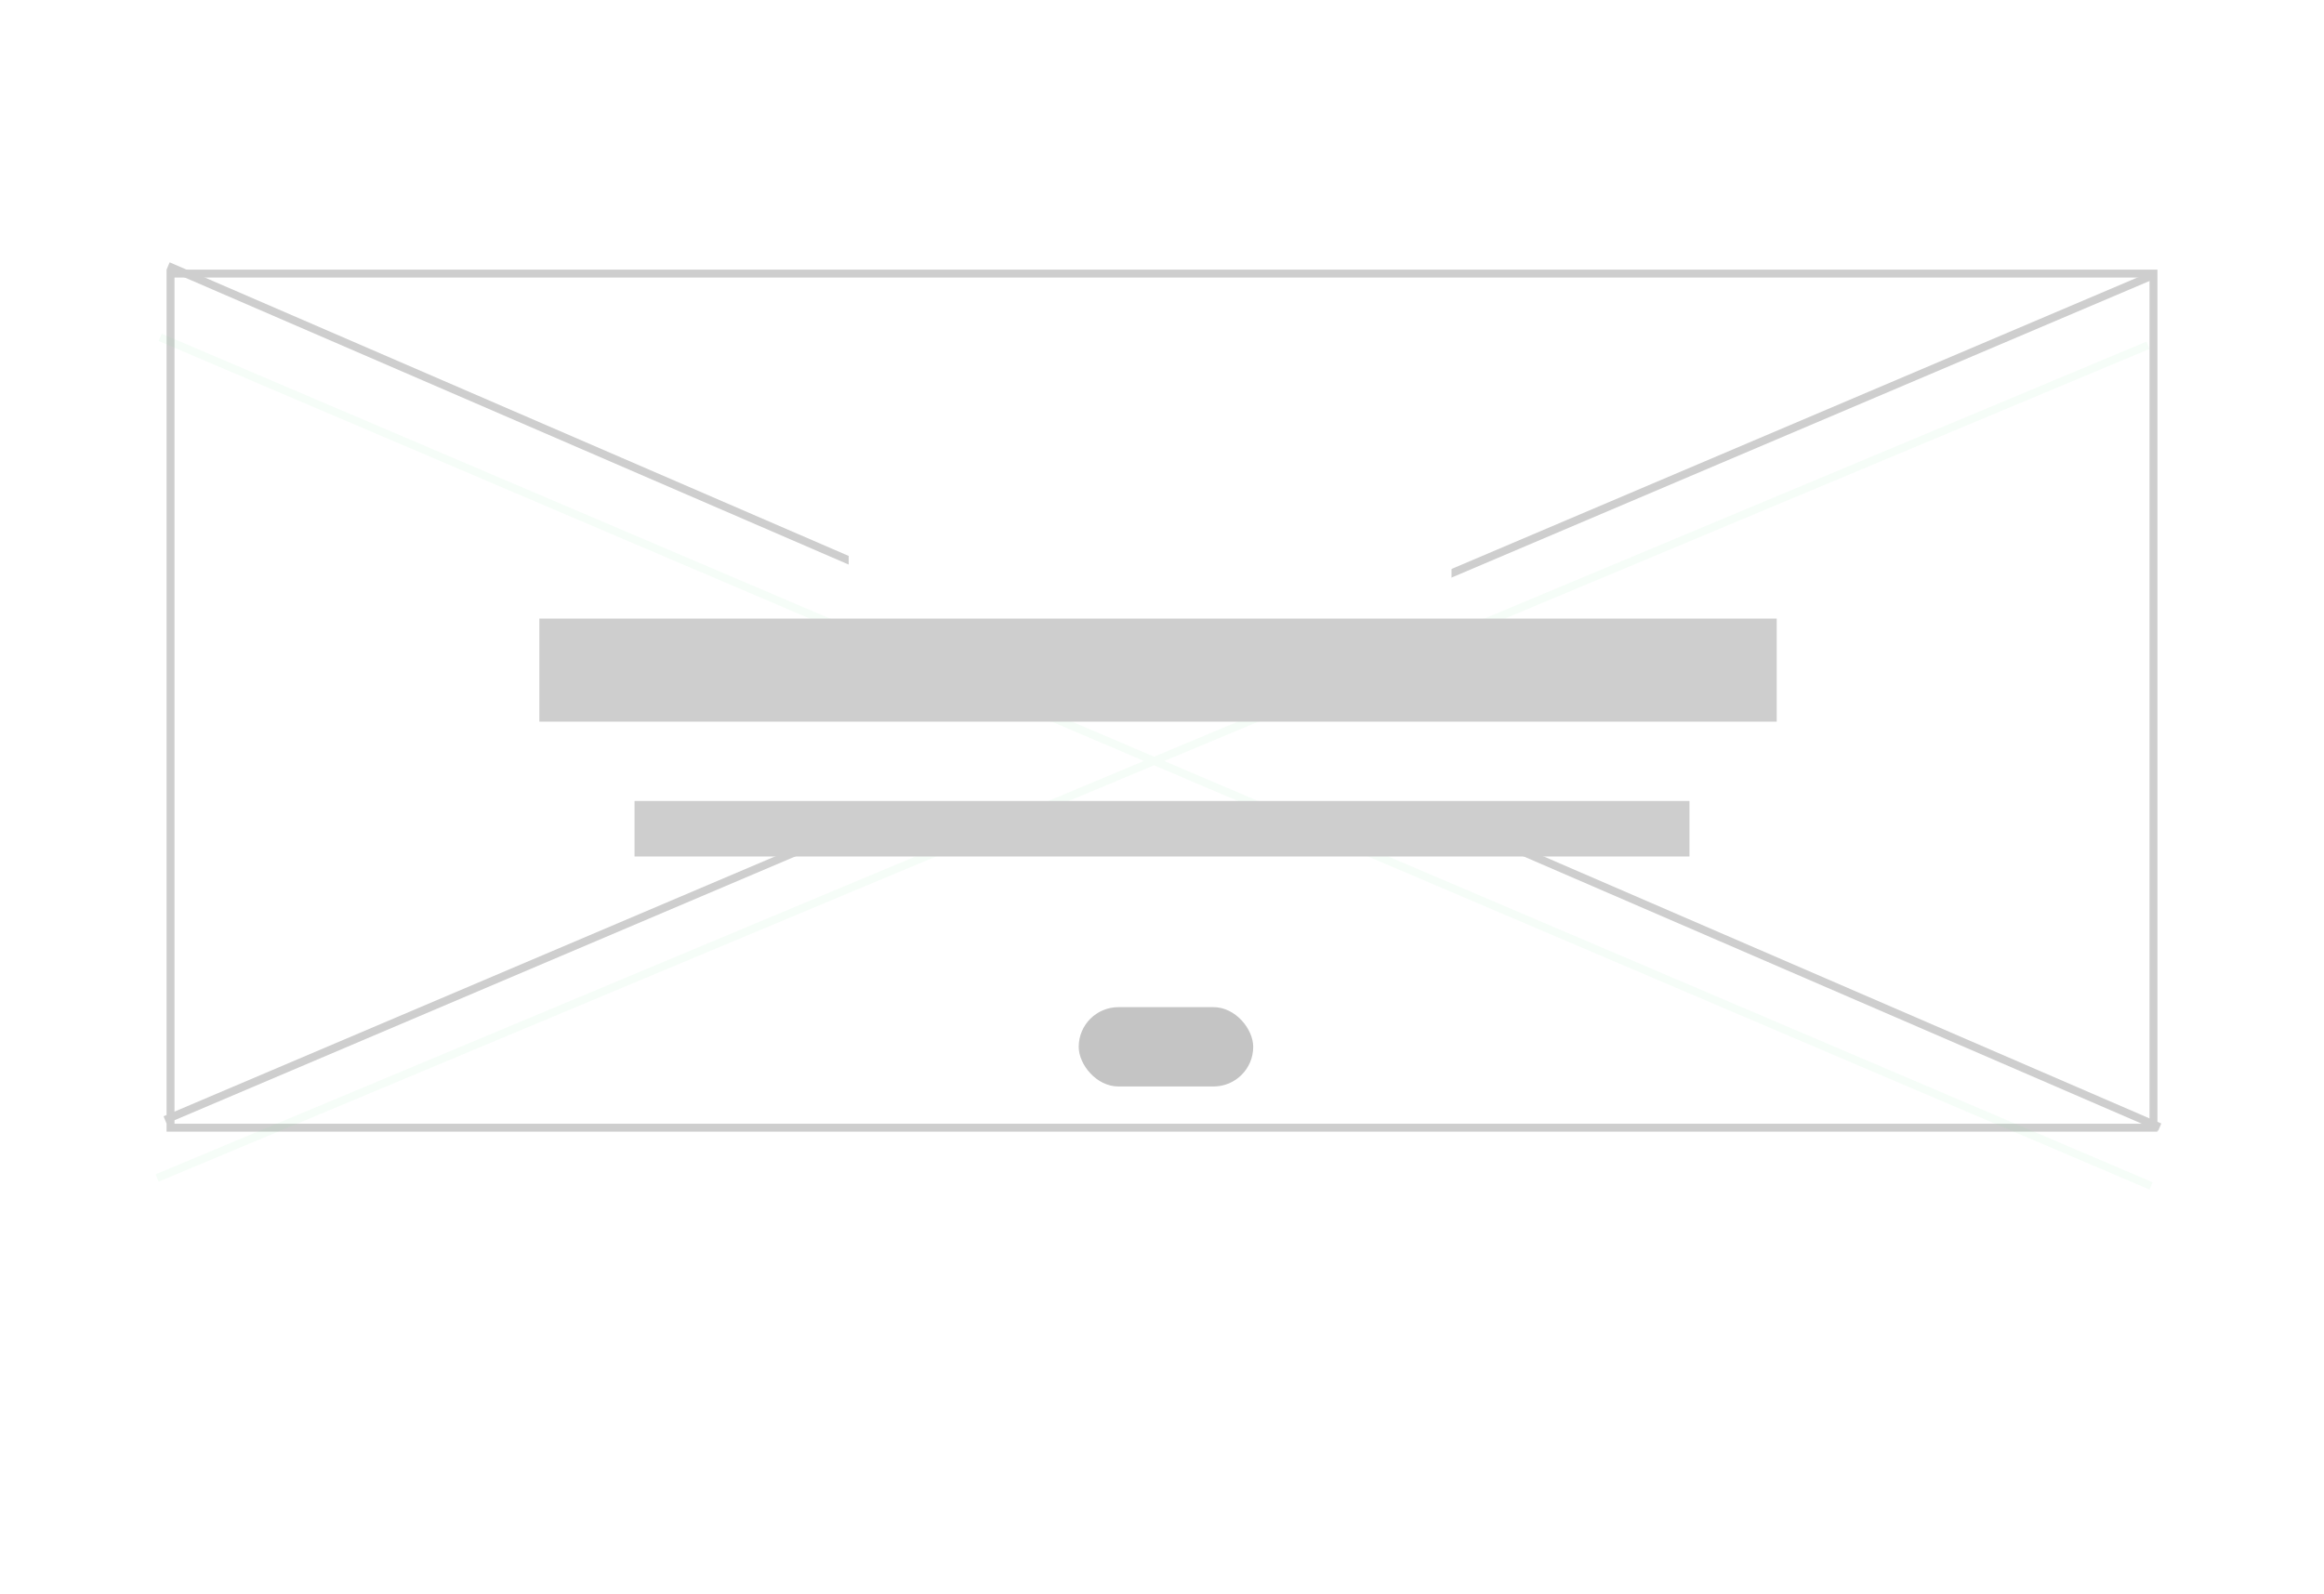 <svg width="293" height="201" viewBox="0 0 293 201" fill="none" xmlns="http://www.w3.org/2000/svg">
<g filter="url(#filter0_d_1844_352)">
<rect x="17" y="13" width="259" height="167" rx="17" fill="white"/>
</g>
<rect x="21.5" y="34.5" width="250" height="107.698" stroke="#CECECE"/>
<line y1="-0.5" x2="272.725" y2="-0.5" transform="matrix(0.92 -0.391 0.381 0.925 21 141.683)" stroke="#CECECE"/>
<line y1="-0.5" x2="273.526" y2="-0.5" transform="matrix(0.918 0.397 -0.387 0.922 21 34)" stroke="#CECECE"/>
<rect x="107" y="57" width="76" height="66" fill="white"/>
<path d="M20 149L271 44L270.614 43.077L19.614 148.077L20 149ZM20 43L271 150L271.392 149.08L20.392 42.08L20 43Z" fill="#7BDB97" fill-opacity="0.07"/>
<g filter="url(#filter1_d_1844_352)">
<rect x="80" y="97" width="133" height="7" fill="#CECECE"/>
</g>
<g filter="url(#filter2_d_1844_352)">
<rect x="68" y="74" width="156" height="13" fill="#CECECE"/>
</g>
<rect x="136" y="127" width="22" height="10" rx="5" fill="#C4C4C4"/>
<defs>
<filter id="filter0_d_1844_352" x="0" y="0" width="293" height="201" filterUnits="userSpaceOnUse" color-interpolation-filters="sRGB">
<feFlood flood-opacity="0" result="BackgroundImageFix"/>
<feColorMatrix in="SourceAlpha" type="matrix" values="0 0 0 0 0 0 0 0 0 0 0 0 0 0 0 0 0 0 127 0" result="hardAlpha"/>
<feOffset dy="4"/>
<feGaussianBlur stdDeviation="8.5"/>
<feComposite in2="hardAlpha" operator="out"/>
<feColorMatrix type="matrix" values="0 0 0 0 0 0 0 0 0 0 0 0 0 0 0 0 0 0 0.25 0"/>
<feBlend mode="normal" in2="BackgroundImageFix" result="effect1_dropShadow_1844_352"/>
<feBlend mode="normal" in="SourceGraphic" in2="effect1_dropShadow_1844_352" result="shape"/>
</filter>
<filter id="filter1_d_1844_352" x="61" y="82" width="171" height="45" filterUnits="userSpaceOnUse" color-interpolation-filters="sRGB">
<feFlood flood-opacity="0" result="BackgroundImageFix"/>
<feColorMatrix in="SourceAlpha" type="matrix" values="0 0 0 0 0 0 0 0 0 0 0 0 0 0 0 0 0 0 127 0" result="hardAlpha"/>
<feOffset dy="4"/>
<feGaussianBlur stdDeviation="9.5"/>
<feComposite in2="hardAlpha" operator="out"/>
<feColorMatrix type="matrix" values="0 0 0 0 0 0 0 0 0 0 0 0 0 0 0 0 0 0 0.07 0"/>
<feBlend mode="normal" in2="BackgroundImageFix" result="effect1_dropShadow_1844_352"/>
<feBlend mode="normal" in="SourceGraphic" in2="effect1_dropShadow_1844_352" result="shape"/>
</filter>
<filter id="filter2_d_1844_352" x="49" y="59" width="194" height="51" filterUnits="userSpaceOnUse" color-interpolation-filters="sRGB">
<feFlood flood-opacity="0" result="BackgroundImageFix"/>
<feColorMatrix in="SourceAlpha" type="matrix" values="0 0 0 0 0 0 0 0 0 0 0 0 0 0 0 0 0 0 127 0" result="hardAlpha"/>
<feOffset dy="4"/>
<feGaussianBlur stdDeviation="9.5"/>
<feComposite in2="hardAlpha" operator="out"/>
<feColorMatrix type="matrix" values="0 0 0 0 0 0 0 0 0 0 0 0 0 0 0 0 0 0 0.07 0"/>
<feBlend mode="normal" in2="BackgroundImageFix" result="effect1_dropShadow_1844_352"/>
<feBlend mode="normal" in="SourceGraphic" in2="effect1_dropShadow_1844_352" result="shape"/>
</filter>
</defs>
</svg>
